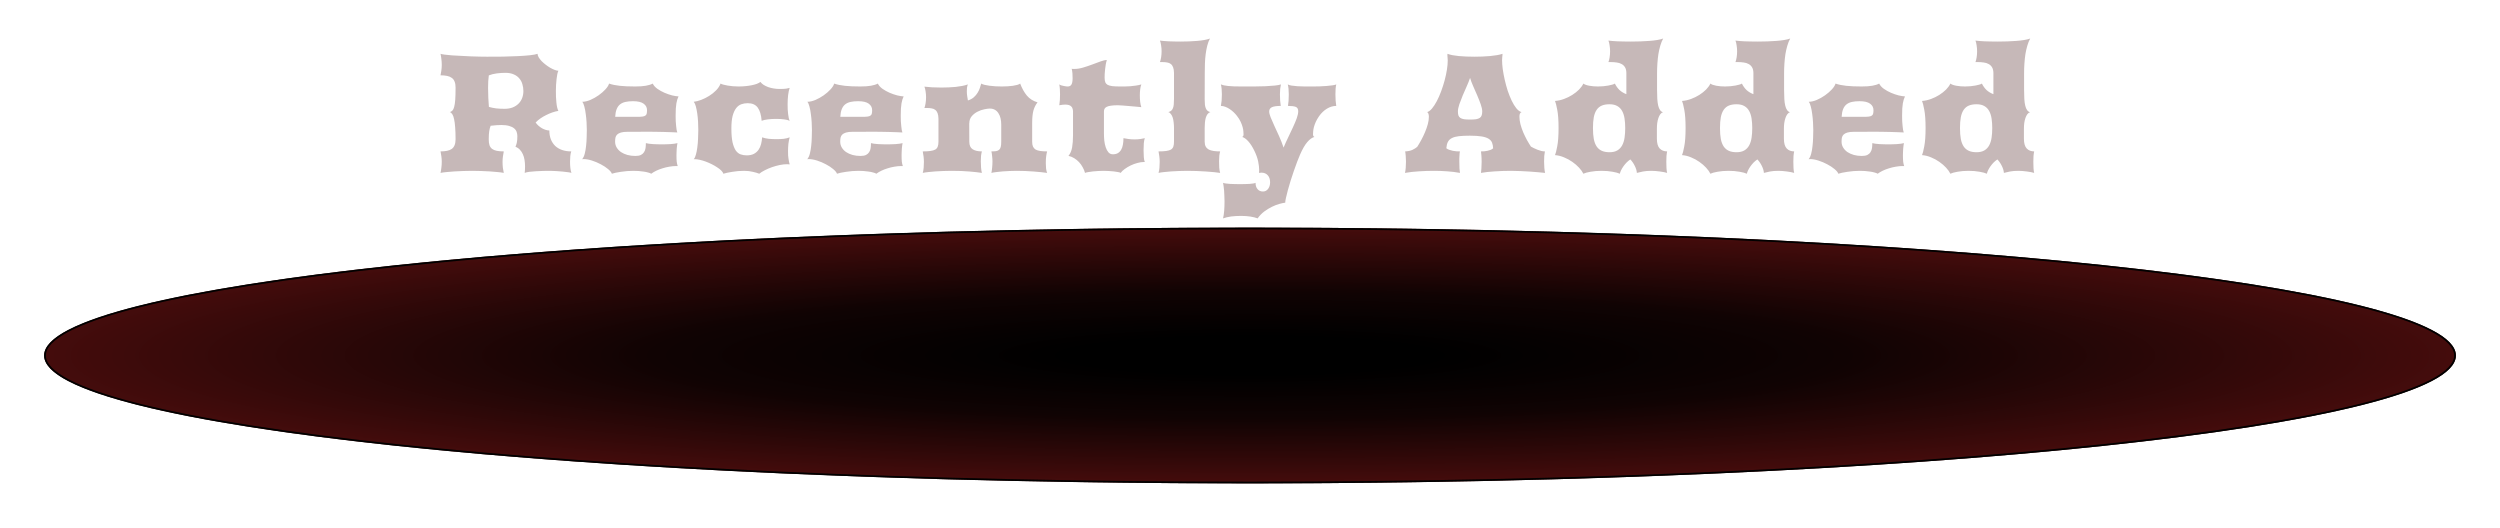 <svg width="1417" height="299" viewBox="0 0 1417 299" fill="none" xmlns="http://www.w3.org/2000/svg">
<g filter="url(#filter0_f_20_2)">
<ellipse cx="708.5" cy="201.5" rx="683.5" ry="72.5" fill="url(#paint0_radial_20_2)"/>
<path d="M1391.5 201.5C1391.5 203.831 1390.39 206.187 1388.11 208.567C1385.83 210.949 1382.41 213.321 1377.88 215.667C1368.83 220.36 1355.45 224.902 1338.17 229.235C1303.61 237.901 1253.59 245.709 1191.75 252.268C1068.09 265.386 897.231 273.5 708.5 273.5C519.769 273.5 348.912 265.386 225.245 252.268C163.409 245.709 113.388 237.901 78.834 229.235C61.554 224.902 48.17 220.36 39.116 215.667C34.589 213.321 31.171 210.949 28.89 208.567C26.611 206.187 25.5 203.831 25.5 201.5C25.5 199.169 26.611 196.813 28.89 194.433C31.171 192.051 34.589 189.679 39.116 187.333C48.17 182.64 61.554 178.098 78.834 173.765C113.388 165.099 163.409 157.291 225.245 150.732C348.912 137.614 519.769 129.5 708.5 129.5C897.231 129.5 1068.09 137.614 1191.75 150.732C1253.59 157.291 1303.61 165.099 1338.17 173.765C1355.45 178.098 1368.83 182.64 1377.88 187.333C1382.41 189.679 1385.83 192.051 1388.11 194.433C1390.39 196.813 1391.5 199.169 1391.5 201.5Z" stroke="black"/>
</g>
<g filter="url(#filter1_i_20_2)">
<path d="M249.688 94C249.875 93.219 250.031 92.281 250.156 91.188C250.312 90.062 250.391 88.906 250.391 87.719C250.391 86.625 250.312 85.562 250.156 84.531C250 83.469 249.844 82.562 249.688 81.812C251.094 81.812 252.328 81.703 253.391 81.484C254.453 81.266 255.344 80.906 256.062 80.406C256.781 79.875 257.312 79.172 257.656 78.297C258.031 77.391 258.219 76.266 258.219 74.922C258.219 72.297 258.141 70.047 257.984 68.172C257.859 66.297 257.656 64.75 257.375 63.531C257.125 62.312 256.797 61.391 256.391 60.766C255.984 60.109 255.516 59.703 254.984 59.547C255.547 59.359 256.031 59.062 256.438 58.656C256.844 58.25 257.172 57.562 257.422 56.594C257.703 55.594 257.906 54.234 258.031 52.516C258.156 50.766 258.219 48.453 258.219 45.578C258.219 44.234 258.031 43.125 257.656 42.25C257.312 41.344 256.781 40.641 256.062 40.141C255.344 39.609 254.453 39.234 253.391 39.016C252.328 38.797 251.094 38.688 249.688 38.688C249.844 37.938 250 37.047 250.156 36.016C250.312 34.953 250.391 33.875 250.391 32.781C250.391 31.594 250.312 30.453 250.156 29.359C250.031 28.234 249.875 27.281 249.688 26.5C250.094 26.656 250.891 26.812 252.078 26.969C253.266 27.125 254.656 27.266 256.25 27.391C257.875 27.484 259.625 27.578 261.5 27.672C263.375 27.766 265.219 27.859 267.031 27.953C268.844 28.016 270.531 28.062 272.094 28.094C273.688 28.125 275 28.141 276.031 28.141C279 28.141 282 28.125 285.031 28.094C288.094 28.031 290.938 27.938 293.562 27.812C296.219 27.688 298.531 27.516 300.5 27.297C302.469 27.078 303.859 26.812 304.672 26.5C304.703 27.125 304.922 27.797 305.328 28.516C305.766 29.203 306.312 29.906 306.969 30.625C307.656 31.312 308.422 31.984 309.266 32.641C310.109 33.297 310.953 33.875 311.797 34.375C312.672 34.875 313.516 35.281 314.328 35.594C315.141 35.906 315.859 36.078 316.484 36.109C316.266 36.547 316.062 37.188 315.875 38.031C315.719 38.875 315.578 39.812 315.453 40.844C315.328 41.875 315.234 42.969 315.172 44.125C315.109 45.25 315.078 46.328 315.078 47.359C315.078 48.547 315.094 49.719 315.125 50.875C315.188 52 315.266 53.062 315.359 54.062C315.453 55.062 315.594 55.984 315.781 56.828C315.969 57.641 316.203 58.312 316.484 58.844C315.391 59.031 314.25 59.328 313.062 59.734C311.875 60.141 310.703 60.641 309.547 61.234C308.391 61.797 307.297 62.438 306.266 63.156C305.234 63.875 304.344 64.641 303.594 65.453C304.062 66.109 304.609 66.719 305.234 67.281C305.891 67.844 306.562 68.328 307.25 68.734C307.938 69.109 308.641 69.406 309.359 69.625C310.078 69.844 310.75 69.953 311.375 69.953C311.375 71.828 311.656 73.5 312.219 74.969C312.812 76.438 313.641 77.688 314.703 78.719C315.766 79.719 317.062 80.484 318.594 81.016C320.125 81.547 321.859 81.812 323.797 81.812C323.516 82.562 323.328 83.469 323.234 84.531C323.141 85.562 323.094 86.625 323.094 87.719C323.094 88.906 323.156 90.062 323.281 91.188C323.406 92.281 323.609 93.219 323.891 94C323.578 93.875 322.969 93.75 322.062 93.625C321.156 93.469 320.109 93.344 318.922 93.25C317.766 93.125 316.562 93.031 315.312 92.969C314.062 92.875 312.938 92.828 311.938 92.828C310.75 92.828 309.438 92.844 308 92.875C306.562 92.906 305.156 92.969 303.781 93.062C302.406 93.125 301.141 93.234 299.984 93.391C298.859 93.547 298 93.75 297.406 94C297.469 93.375 297.516 92.766 297.547 92.172C297.578 91.547 297.594 90.938 297.594 90.344C297.594 89.062 297.5 87.844 297.312 86.688C297.125 85.5 296.812 84.422 296.375 83.453C295.938 82.453 295.375 81.594 294.688 80.875C294 80.125 293.156 79.547 292.156 79.141C292.438 78.609 292.688 77.891 292.906 76.984C293.125 76.078 293.234 74.812 293.234 73.188C293.234 72.312 293.094 71.484 292.812 70.703C292.531 69.922 292.031 69.25 291.312 68.688C290.625 68.125 289.703 67.688 288.547 67.375C287.391 67.031 285.938 66.859 284.188 66.859C283.438 66.859 282.531 66.891 281.469 66.953C280.406 67.016 279.281 67.125 278.094 67.281C277.75 68.125 277.484 69.141 277.297 70.328C277.109 71.484 277.016 73.016 277.016 74.922C277.016 76.266 277.156 77.391 277.438 78.297C277.75 79.172 278.25 79.875 278.938 80.406C279.625 80.906 280.5 81.266 281.562 81.484C282.656 81.703 283.984 81.812 285.547 81.812C285.391 82.562 285.234 83.469 285.078 84.531C284.922 85.562 284.844 86.625 284.844 87.719C284.844 88.906 284.906 90.062 285.031 91.188C285.188 92.281 285.359 93.219 285.547 94C284.641 93.812 283.5 93.656 282.125 93.531C280.75 93.375 279.25 93.25 277.625 93.156C276 93.031 274.328 92.953 272.609 92.922C270.891 92.859 269.234 92.828 267.641 92.828C266.047 92.828 264.375 92.859 262.625 92.922C260.906 92.953 259.234 93.031 257.609 93.156C255.984 93.25 254.469 93.375 253.062 93.531C251.688 93.656 250.562 93.812 249.688 94ZM277.109 56.594C278.422 56.969 279.797 57.25 281.234 57.438C282.703 57.594 284.297 57.672 286.016 57.672C287.703 57.672 289.203 57.422 290.516 56.922C291.859 56.391 292.984 55.672 293.891 54.766C294.797 53.859 295.484 52.797 295.953 51.578C296.422 50.328 296.656 49 296.656 47.594C296.656 46.281 296.469 45 296.094 43.75C295.75 42.5 295.172 41.406 294.359 40.469C293.578 39.5 292.531 38.734 291.219 38.172C289.938 37.578 288.359 37.281 286.484 37.281C284.859 37.281 283.203 37.391 281.516 37.609C279.859 37.828 278.375 38.203 277.062 38.734C276.906 39.734 276.797 40.844 276.734 42.062C276.672 43.25 276.641 44.5 276.641 45.812C276.641 47.75 276.688 49.672 276.781 51.578C276.875 53.453 276.984 55.125 277.109 56.594ZM329.984 86.219C330.609 85.469 331.094 84.422 331.438 83.078C331.781 81.734 332.031 80.281 332.188 78.719C332.375 77.125 332.484 75.531 332.516 73.938C332.578 72.344 332.609 70.938 332.609 69.719C332.609 68.438 332.562 66.984 332.469 65.359C332.375 63.734 332.219 62.156 332 60.625C331.812 59.062 331.547 57.656 331.203 56.406C330.891 55.156 330.5 54.25 330.031 53.688C331.406 53.688 332.922 53.344 334.578 52.656C336.234 51.938 337.797 51.062 339.266 50.031C340.766 48.969 342.062 47.844 343.156 46.656C344.25 45.469 344.938 44.375 345.219 43.375C346.938 43.969 348.969 44.391 351.312 44.641C353.656 44.891 356.562 45.016 360.031 45.016C362.469 45.016 364.484 44.875 366.078 44.594C367.672 44.312 368.969 43.906 369.969 43.375C370.5 44.469 371.375 45.453 372.594 46.328C373.844 47.203 375.188 47.953 376.625 48.578C378.094 49.203 379.547 49.703 380.984 50.078C382.453 50.422 383.656 50.609 384.594 50.641C384.344 51.172 384.109 51.75 383.891 52.375C383.703 53 383.531 53.734 383.375 54.578C383.25 55.422 383.141 56.422 383.047 57.578C382.984 58.703 382.953 60.031 382.953 61.562C382.953 62.625 382.969 63.656 383 64.656C383.062 65.656 383.141 66.578 383.234 67.422C383.328 68.266 383.422 69.016 383.516 69.672C383.641 70.297 383.766 70.766 383.891 71.078C383.109 71.016 382.062 70.969 380.75 70.938C379.438 70.875 378 70.828 376.438 70.797C374.875 70.734 373.234 70.703 371.516 70.703C369.828 70.672 368.219 70.656 366.688 70.656C364.875 70.656 363.062 70.672 361.25 70.703C359.469 70.703 357.625 70.703 355.719 70.703C354.125 70.703 352.859 70.844 351.922 71.125C350.984 71.406 350.266 71.797 349.766 72.297C349.297 72.766 348.984 73.344 348.828 74.031C348.703 74.719 348.641 75.469 348.641 76.281C348.641 77.5 348.938 78.609 349.531 79.609C350.125 80.609 350.938 81.469 351.969 82.188C353 82.875 354.219 83.422 355.625 83.828C357.031 84.203 358.531 84.391 360.125 84.391C361.438 84.391 362.484 84.203 363.266 83.828C364.047 83.422 364.641 82.891 365.047 82.234C365.484 81.578 365.766 80.812 365.891 79.938C366.016 79.062 366.078 78.125 366.078 77.125C366.453 77.25 367.016 77.359 367.766 77.453C368.516 77.547 369.328 77.625 370.203 77.688C371.078 77.719 371.953 77.75 372.828 77.781C373.734 77.812 374.516 77.828 375.172 77.828C375.828 77.828 376.578 77.812 377.422 77.781C378.266 77.75 379.094 77.719 379.906 77.688C380.75 77.625 381.531 77.547 382.25 77.453C382.969 77.359 383.547 77.25 383.984 77.125C383.922 77.469 383.844 77.938 383.75 78.531C383.688 79.094 383.625 79.703 383.562 80.359C383.531 81.016 383.5 81.672 383.469 82.328C383.438 82.984 383.422 83.531 383.422 83.969C383.422 85.5 383.469 86.734 383.562 87.672C383.688 88.578 383.875 89.391 384.125 90.109H383.281C382 90.109 380.688 90.234 379.344 90.484C378 90.703 376.703 91.016 375.453 91.422C374.203 91.797 373.031 92.25 371.938 92.781C370.844 93.312 369.906 93.875 369.125 94.469C368.688 94.188 368.078 93.953 367.297 93.766C366.547 93.547 365.703 93.375 364.766 93.25C363.859 93.094 362.891 92.984 361.859 92.922C360.859 92.859 359.891 92.828 358.953 92.828C357.828 92.828 356.656 92.875 355.438 92.969C354.219 93.062 353.047 93.203 351.922 93.391C350.828 93.547 349.828 93.719 348.922 93.906C348.016 94.094 347.312 94.281 346.812 94.469C346.531 93.656 345.797 92.766 344.609 91.797C343.453 90.828 342.094 89.938 340.531 89.125C338.969 88.281 337.312 87.578 335.562 87.016C333.812 86.453 332.219 86.172 330.781 86.172C330.625 86.172 330.484 86.188 330.359 86.219C330.234 86.219 330.109 86.219 329.984 86.219ZM361.156 62.219C362.406 62.219 363.391 62.172 364.109 62.078C364.859 61.984 365.422 61.797 365.797 61.516C366.203 61.234 366.453 60.859 366.547 60.391C366.672 59.891 366.734 59.234 366.734 58.422C366.734 56.922 366.094 55.703 364.812 54.766C363.531 53.828 361.531 53.359 358.812 53.359C357.125 53.359 355.672 53.5 354.453 53.781C353.234 54.062 352.203 54.547 351.359 55.234C350.547 55.922 349.922 56.828 349.484 57.953C349.047 59.078 348.781 60.5 348.688 62.219H361.156ZM393.219 86.219C393.719 85.688 394.125 84.828 394.438 83.641C394.781 82.453 395.047 81.094 395.234 79.562C395.453 78.031 395.594 76.406 395.656 74.688C395.75 72.969 395.797 71.312 395.797 69.719C395.797 68.156 395.75 66.547 395.656 64.891C395.562 63.234 395.406 61.672 395.188 60.203C394.969 58.734 394.703 57.422 394.391 56.266C394.078 55.109 393.688 54.25 393.219 53.688C394.469 53.562 395.875 53.203 397.438 52.609C399 52.016 400.5 51.266 401.938 50.359C403.406 49.453 404.719 48.406 405.875 47.219C407.062 46 407.906 44.719 408.406 43.375C408.812 43.594 409.359 43.797 410.047 43.984C410.766 44.172 411.562 44.344 412.438 44.5C413.344 44.656 414.312 44.781 415.344 44.875C416.406 44.969 417.484 45.016 418.578 45.016C419.922 45.016 421.234 44.953 422.516 44.828C423.797 44.703 424.984 44.531 426.078 44.312C427.172 44.094 428.141 43.828 428.984 43.516C429.859 43.172 430.531 42.812 431 42.438C431.438 43.031 432.031 43.578 432.781 44.078C433.531 44.547 434.391 44.969 435.359 45.344C436.328 45.688 437.375 45.953 438.5 46.141C439.625 46.328 440.781 46.422 441.969 46.422C443.625 46.422 444.859 46.359 445.672 46.234C446.484 46.078 447.125 45.938 447.594 45.812C447.219 46.812 446.922 48.172 446.703 49.891C446.516 51.609 446.422 53.344 446.422 55.094C446.422 56.031 446.438 56.984 446.469 57.953C446.531 58.891 446.609 59.781 446.703 60.625C446.828 61.469 446.953 62.234 447.078 62.922C447.234 63.578 447.406 64.094 447.594 64.469C446.812 64.094 445.781 63.828 444.5 63.672C443.219 63.484 441.688 63.391 439.906 63.391C438.125 63.391 436.547 63.484 435.172 63.672C433.797 63.828 432.641 64.094 431.703 64.469C431.453 61.156 430.719 58.672 429.5 57.016C428.281 55.328 426.375 54.484 423.781 54.484C422.5 54.484 421.297 54.688 420.172 55.094C419.047 55.5 418.062 56.25 417.219 57.344C416.406 58.406 415.75 59.859 415.25 61.703C414.781 63.547 414.547 65.906 414.547 68.781C414.547 72.031 414.766 74.656 415.203 76.656C415.672 78.625 416.281 80.172 417.031 81.297C417.812 82.391 418.734 83.125 419.797 83.5C420.859 83.875 422 84.062 423.219 84.062C424.844 84.062 426.203 83.781 427.297 83.219C428.391 82.625 429.266 81.859 429.922 80.922C430.578 79.984 431.062 78.906 431.375 77.688C431.688 76.438 431.891 75.156 431.984 73.844C433.078 74.25 434.344 74.531 435.781 74.688C437.25 74.812 438.734 74.875 440.234 74.875C441.578 74.875 442.875 74.812 444.125 74.688C445.406 74.531 446.562 74.25 447.594 73.844C447.438 74.312 447.297 74.891 447.172 75.578C447.047 76.234 446.938 76.922 446.844 77.641C446.781 78.328 446.734 79.016 446.703 79.703C446.672 80.391 446.656 81 446.656 81.531C446.656 82.5 446.672 83.359 446.703 84.109C446.766 84.828 446.844 85.484 446.938 86.078C447.031 86.672 447.125 87.219 447.219 87.719C447.344 88.219 447.469 88.703 447.594 89.172C447.344 89.141 447.094 89.125 446.844 89.125C446.594 89.094 446.344 89.078 446.094 89.078C444.781 89.078 443.375 89.234 441.875 89.547C440.406 89.859 438.953 90.266 437.516 90.766C436.109 91.266 434.766 91.844 433.484 92.5C432.234 93.125 431.188 93.781 430.344 94.469C429.438 94.094 428.219 93.734 426.688 93.391C425.188 93.016 423.547 92.828 421.766 92.828C420.641 92.828 419.5 92.875 418.344 92.969C417.188 93.062 416.094 93.203 415.062 93.391C414.031 93.547 413.078 93.719 412.203 93.906C411.328 94.094 410.594 94.281 410 94.469C409.875 93.938 409.5 93.359 408.875 92.734C408.281 92.109 407.516 91.5 406.578 90.906C405.672 90.281 404.656 89.688 403.531 89.125C402.406 88.562 401.266 88.062 400.109 87.625C398.953 87.188 397.812 86.844 396.688 86.594C395.594 86.344 394.609 86.219 393.734 86.219H393.219ZM457.578 86.219C458.203 85.469 458.688 84.422 459.031 83.078C459.375 81.734 459.625 80.281 459.781 78.719C459.969 77.125 460.078 75.531 460.109 73.938C460.172 72.344 460.203 70.938 460.203 69.719C460.203 68.438 460.156 66.984 460.062 65.359C459.969 63.734 459.812 62.156 459.594 60.625C459.406 59.062 459.141 57.656 458.797 56.406C458.484 55.156 458.094 54.25 457.625 53.688C459 53.688 460.516 53.344 462.172 52.656C463.828 51.938 465.391 51.062 466.859 50.031C468.359 48.969 469.656 47.844 470.75 46.656C471.844 45.469 472.531 44.375 472.812 43.375C474.531 43.969 476.562 44.391 478.906 44.641C481.25 44.891 484.156 45.016 487.625 45.016C490.062 45.016 492.078 44.875 493.672 44.594C495.266 44.312 496.562 43.906 497.562 43.375C498.094 44.469 498.969 45.453 500.188 46.328C501.438 47.203 502.781 47.953 504.219 48.578C505.688 49.203 507.141 49.703 508.578 50.078C510.047 50.422 511.25 50.609 512.188 50.641C511.938 51.172 511.703 51.75 511.484 52.375C511.297 53 511.125 53.734 510.969 54.578C510.844 55.422 510.734 56.422 510.641 57.578C510.578 58.703 510.547 60.031 510.547 61.562C510.547 62.625 510.562 63.656 510.594 64.656C510.656 65.656 510.734 66.578 510.828 67.422C510.922 68.266 511.016 69.016 511.109 69.672C511.234 70.297 511.359 70.766 511.484 71.078C510.703 71.016 509.656 70.969 508.344 70.938C507.031 70.875 505.594 70.828 504.031 70.797C502.469 70.734 500.828 70.703 499.109 70.703C497.422 70.672 495.812 70.656 494.281 70.656C492.469 70.656 490.656 70.672 488.844 70.703C487.062 70.703 485.219 70.703 483.312 70.703C481.719 70.703 480.453 70.844 479.516 71.125C478.578 71.406 477.859 71.797 477.359 72.297C476.891 72.766 476.578 73.344 476.422 74.031C476.297 74.719 476.234 75.469 476.234 76.281C476.234 77.5 476.531 78.609 477.125 79.609C477.719 80.609 478.531 81.469 479.562 82.188C480.594 82.875 481.812 83.422 483.219 83.828C484.625 84.203 486.125 84.391 487.719 84.391C489.031 84.391 490.078 84.203 490.859 83.828C491.641 83.422 492.234 82.891 492.641 82.234C493.078 81.578 493.359 80.812 493.484 79.938C493.609 79.062 493.672 78.125 493.672 77.125C494.047 77.25 494.609 77.359 495.359 77.453C496.109 77.547 496.922 77.625 497.797 77.688C498.672 77.719 499.547 77.75 500.422 77.781C501.328 77.812 502.109 77.828 502.766 77.828C503.422 77.828 504.172 77.812 505.016 77.781C505.859 77.75 506.688 77.719 507.5 77.688C508.344 77.625 509.125 77.547 509.844 77.453C510.562 77.359 511.141 77.25 511.578 77.125C511.516 77.469 511.438 77.938 511.344 78.531C511.281 79.094 511.219 79.703 511.156 80.359C511.125 81.016 511.094 81.672 511.062 82.328C511.031 82.984 511.016 83.531 511.016 83.969C511.016 85.5 511.062 86.734 511.156 87.672C511.281 88.578 511.469 89.391 511.719 90.109H510.875C509.594 90.109 508.281 90.234 506.938 90.484C505.594 90.703 504.297 91.016 503.047 91.422C501.797 91.797 500.625 92.25 499.531 92.781C498.438 93.312 497.5 93.875 496.719 94.469C496.281 94.188 495.672 93.953 494.891 93.766C494.141 93.547 493.297 93.375 492.359 93.25C491.453 93.094 490.484 92.984 489.453 92.922C488.453 92.859 487.484 92.828 486.547 92.828C485.422 92.828 484.25 92.875 483.031 92.969C481.812 93.062 480.641 93.203 479.516 93.391C478.422 93.547 477.422 93.719 476.516 93.906C475.609 94.094 474.906 94.281 474.406 94.469C474.125 93.656 473.391 92.766 472.203 91.797C471.047 90.828 469.688 89.938 468.125 89.125C466.562 88.281 464.906 87.578 463.156 87.016C461.406 86.453 459.812 86.172 458.375 86.172C458.219 86.172 458.078 86.188 457.953 86.219C457.828 86.219 457.703 86.219 457.578 86.219ZM488.75 62.219C490 62.219 490.984 62.172 491.703 62.078C492.453 61.984 493.016 61.797 493.391 61.516C493.797 61.234 494.047 60.859 494.141 60.391C494.266 59.891 494.328 59.234 494.328 58.422C494.328 56.922 493.688 55.703 492.406 54.766C491.125 53.828 489.125 53.359 486.406 53.359C484.719 53.359 483.266 53.5 482.047 53.781C480.828 54.062 479.797 54.547 478.953 55.234C478.141 55.922 477.516 56.828 477.078 57.953C476.641 59.078 476.375 60.5 476.281 62.219H488.75ZM523.016 94C523.266 93.188 523.438 92.219 523.531 91.094C523.625 89.969 523.672 88.859 523.672 87.766C523.672 86.766 523.609 85.766 523.484 84.766C523.359 83.766 523.203 82.781 523.016 81.812C524.766 81.812 526.203 81.734 527.328 81.578C528.484 81.422 529.406 81.156 530.094 80.781C530.781 80.375 531.25 79.812 531.5 79.094C531.781 78.375 531.922 77.453 531.922 76.328V63.297C531.891 61.953 531.719 60.891 531.406 60.109C531.094 59.297 530.656 58.688 530.094 58.281C529.562 57.844 528.891 57.562 528.078 57.438C527.297 57.281 526.406 57.203 525.406 57.203H523.953C524.203 56.578 524.422 55.719 524.609 54.625C524.797 53.5 524.891 52.328 524.891 51.109C524.891 49.922 524.797 48.797 524.609 47.734C524.453 46.641 524.234 45.766 523.953 45.109C525.109 45.266 526.531 45.391 528.219 45.484C529.906 45.578 531.688 45.625 533.562 45.625C534.938 45.625 536.312 45.594 537.688 45.531C539.094 45.469 540.453 45.375 541.766 45.25C543.078 45.094 544.312 44.906 545.469 44.688C546.625 44.469 547.656 44.188 548.562 43.844C548.344 44.469 548.188 45.109 548.094 45.766C548.031 46.391 548 47.031 548 47.688C548 48.594 548.062 49.484 548.188 50.359C548.312 51.234 548.453 52.094 548.609 52.938C549.984 52.5 551.109 51.891 551.984 51.109C552.891 50.297 553.609 49.438 554.141 48.531C554.703 47.625 555.125 46.719 555.406 45.812C555.719 44.875 555.969 44.062 556.156 43.375C556.562 43.625 557.172 43.859 557.984 44.078C558.828 44.266 559.781 44.438 560.844 44.594C561.938 44.719 563.094 44.828 564.312 44.922C565.531 44.984 566.719 45.016 567.875 45.016C568.906 45.016 569.953 44.984 571.016 44.922C572.078 44.859 573.078 44.766 574.016 44.641C574.953 44.484 575.797 44.312 576.547 44.125C577.297 43.906 577.859 43.656 578.234 43.375C579.234 46.031 580.484 48.281 581.984 50.125C583.516 51.969 585.547 53.266 588.078 54.016C587.578 54.641 587.141 55.312 586.766 56.031C586.391 56.75 586.062 57.578 585.781 58.516C585.531 59.422 585.344 60.469 585.219 61.656C585.094 62.844 585.031 64.219 585.031 65.781V76.328C585.031 77.453 585.188 78.375 585.5 79.094C585.844 79.812 586.344 80.375 587 80.781C587.688 81.156 588.562 81.422 589.625 81.578C590.719 81.734 592.016 81.812 593.516 81.812C593.422 82.188 593.328 82.578 593.234 82.984C593.141 83.391 593.062 83.859 593 84.391C592.938 84.891 592.875 85.484 592.812 86.172C592.781 86.828 592.766 87.609 592.766 88.516C592.766 89.422 592.812 90.406 592.906 91.469C593.031 92.531 593.234 93.375 593.516 94C592.547 93.844 591.391 93.703 590.047 93.578C588.734 93.422 587.312 93.297 585.781 93.203C584.281 93.078 582.703 92.984 581.047 92.922C579.422 92.859 577.812 92.828 576.219 92.828C574.938 92.828 573.609 92.859 572.234 92.922C570.891 92.953 569.578 93.031 568.297 93.156C567.016 93.25 565.812 93.375 564.688 93.531C563.594 93.656 562.672 93.812 561.922 94C562.016 93.625 562.094 93.188 562.156 92.688C562.25 92.188 562.312 91.641 562.344 91.047C562.406 90.453 562.453 89.844 562.484 89.219C562.516 88.594 562.531 88 562.531 87.438C562.531 87.125 562.516 86.703 562.484 86.172C562.453 85.641 562.406 85.109 562.344 84.578C562.312 84.016 562.25 83.484 562.156 82.984C562.094 82.484 562.016 82.094 561.922 81.812C562.984 81.812 563.859 81.766 564.547 81.672C565.266 81.547 565.844 81.297 566.281 80.922C566.719 80.547 567.031 80 567.219 79.281C567.406 78.531 567.5 77.547 567.5 76.328V66.578C567.5 65.359 567.375 64.203 567.125 63.109C566.875 62.016 566.484 61.062 565.953 60.25C565.453 59.406 564.797 58.75 563.984 58.281C563.172 57.781 562.188 57.531 561.031 57.531C560.25 57.531 559.203 57.672 557.891 57.953C556.609 58.203 555.328 58.656 554.047 59.312C552.797 59.938 551.703 60.797 550.766 61.891C549.859 62.953 549.406 64.281 549.406 65.875H549.359L549.406 76.328C549.406 78.359 550.031 79.781 551.281 80.594C552.531 81.406 554.281 81.812 556.531 81.812C556.344 82.469 556.188 83.281 556.062 84.25C555.969 85.219 555.922 86.25 555.922 87.344C555.922 88.531 555.969 89.734 556.062 90.953C556.156 92.141 556.312 93.156 556.531 94C554.531 93.688 552.156 93.422 549.406 93.203C546.656 92.953 543.297 92.828 539.328 92.828C537.828 92.828 536.281 92.859 534.688 92.922C533.125 92.953 531.609 93.031 530.141 93.156C528.703 93.25 527.359 93.375 526.109 93.531C524.859 93.656 523.828 93.812 523.016 94ZM605.609 84.344C606.641 83.094 607.328 81.5 607.672 79.562C608.016 77.625 608.188 75.297 608.188 72.578V59.031C608.156 58.469 608.062 57.969 607.906 57.531C607.781 57.062 607.547 56.672 607.203 56.359C606.891 56.016 606.453 55.75 605.891 55.562C605.328 55.375 604.625 55.281 603.781 55.281C603.312 55.281 602.797 55.312 602.234 55.375C601.703 55.438 601.094 55.531 600.406 55.656C600.562 54.75 600.672 53.766 600.734 52.703C600.797 51.641 600.828 50.562 600.828 49.469C600.828 48.469 600.797 47.484 600.734 46.516C600.672 45.547 600.562 44.656 600.406 43.844C600.719 44.062 601.109 44.25 601.578 44.406C602.047 44.531 602.516 44.641 602.984 44.734C603.453 44.828 603.891 44.906 604.297 44.969C604.703 45 605.016 45.016 605.234 45.016C606.141 45.016 606.812 44.672 607.25 43.984C607.719 43.266 607.953 42.031 607.953 40.281C607.953 40 607.938 39.609 607.906 39.109C607.906 38.609 607.891 38.094 607.859 37.562C607.828 37.031 607.766 36.531 607.672 36.062C607.609 35.594 607.516 35.234 607.391 34.984C607.641 35.047 607.891 35.078 608.141 35.078C608.391 35.078 608.656 35.078 608.938 35.078C610.531 35.078 612.203 34.812 613.953 34.281C615.734 33.75 617.453 33.172 619.109 32.547C620.797 31.922 622.359 31.344 623.797 30.812C625.234 30.281 626.422 30.016 627.359 30.016C627.109 30.766 626.906 31.594 626.75 32.5C626.594 33.406 626.469 34.312 626.375 35.219C626.281 36.125 626.203 37.016 626.141 37.891C626.109 38.734 626.094 39.453 626.094 40.047C626.094 41.078 626.219 41.922 626.469 42.578C626.719 43.203 627.156 43.703 627.781 44.078C628.438 44.422 629.328 44.672 630.453 44.828C631.609 44.953 633.078 45.016 634.859 45.016C635.609 45.016 636.484 45.016 637.484 45.016C638.516 44.984 639.578 44.938 640.672 44.875C641.766 44.781 642.844 44.656 643.906 44.5C645 44.344 646 44.125 646.906 43.844C646.594 44.656 646.375 45.609 646.25 46.703C646.125 47.797 646.062 48.922 646.062 50.078C646.062 51.391 646.125 52.609 646.25 53.734C646.375 54.859 646.594 55.859 646.906 56.734C645.844 56.641 644.672 56.531 643.391 56.406C642.141 56.281 640.891 56.172 639.641 56.078C638.391 55.953 637.234 55.859 636.172 55.797C635.109 55.703 634.25 55.656 633.594 55.656C632.031 55.656 630.734 55.734 629.703 55.891C628.703 56.016 627.906 56.234 627.312 56.547C626.719 56.828 626.297 57.203 626.047 57.672C625.828 58.109 625.719 58.625 625.719 59.219V71.781C625.719 73 625.781 74.297 625.906 75.672C626.062 77.016 626.328 78.266 626.703 79.422C627.078 80.578 627.594 81.547 628.25 82.328C628.906 83.078 629.75 83.453 630.781 83.453C631.906 83.453 632.844 83.234 633.594 82.797C634.375 82.328 635 81.688 635.469 80.875C635.938 80.062 636.266 79.109 636.453 78.016C636.672 76.891 636.781 75.656 636.781 74.312C637.469 74.469 638.391 74.625 639.547 74.781C640.703 74.938 641.891 75.016 643.109 75.016C644.297 75.016 645.406 74.938 646.438 74.781C647.5 74.625 648.312 74.469 648.875 74.312C648.625 75 648.438 75.969 648.312 77.219C648.219 78.438 648.172 79.75 648.172 81.156C648.172 82.562 648.219 83.875 648.312 85.094C648.406 86.312 648.594 87.219 648.875 87.812H648.406C647.25 87.812 646 88 644.656 88.375C643.344 88.719 642.078 89.188 640.859 89.781C639.641 90.375 638.516 91.047 637.484 91.797C636.484 92.516 635.719 93.25 635.188 94C634.938 93.812 634.453 93.656 633.734 93.531C633.047 93.375 632.234 93.25 631.297 93.156C630.391 93.031 629.422 92.953 628.391 92.922C627.359 92.859 626.375 92.828 625.438 92.828C624.5 92.828 623.516 92.859 622.484 92.922C621.484 92.953 620.5 93.031 619.531 93.156C618.562 93.25 617.672 93.375 616.859 93.531C616.078 93.656 615.453 93.812 614.984 94C614.703 92.906 614.266 91.844 613.672 90.812C613.109 89.75 612.422 88.781 611.609 87.906C610.797 87.031 609.875 86.281 608.844 85.656C607.844 85.031 606.766 84.594 605.609 84.344ZM656.656 94C656.906 93.188 657.078 92.219 657.172 91.094C657.266 89.969 657.312 88.859 657.312 87.766C657.312 86.766 657.25 85.766 657.125 84.766C657 83.766 656.844 82.781 656.656 81.812C658.406 81.812 659.844 81.734 660.969 81.578C662.125 81.422 663.031 81.156 663.688 80.781C664.344 80.375 664.797 79.812 665.047 79.094C665.297 78.375 665.422 77.453 665.422 76.328V68.453C665.422 67.453 665.359 66.453 665.234 65.453C665.141 64.453 664.969 63.547 664.719 62.734C664.469 61.922 664.125 61.234 663.688 60.672C663.281 60.078 662.781 59.703 662.188 59.547C662.844 59.359 663.375 59.109 663.781 58.797C664.219 58.453 664.547 58 664.766 57.438C665.016 56.875 665.188 56.172 665.281 55.328C665.375 54.453 665.422 53.391 665.422 52.141V37.281C665.391 35.938 665.219 34.875 664.906 34.094C664.594 33.281 664.156 32.672 663.594 32.266C663.062 31.828 662.391 31.547 661.578 31.422C660.797 31.266 659.906 31.188 658.906 31.188H657.453C657.703 30.562 657.922 29.703 658.109 28.609C658.297 27.484 658.391 26.312 658.391 25.094C658.391 23.906 658.297 22.766 658.109 21.672C657.953 20.547 657.734 19.656 657.453 19C658.047 19.094 658.766 19.172 659.609 19.234C660.453 19.297 661.375 19.359 662.375 19.422C663.375 19.453 664.438 19.484 665.562 19.516C666.688 19.547 667.844 19.562 669.031 19.562C670.625 19.562 672.234 19.531 673.859 19.469C675.484 19.406 677.031 19.312 678.5 19.188C680 19.062 681.375 18.891 682.625 18.672C683.906 18.453 684.969 18.172 685.812 17.828C685.156 19.047 684.641 20.406 684.266 21.906C683.891 23.406 683.594 25 683.375 26.688C683.156 28.375 683.016 30.141 682.953 31.984C682.891 33.828 682.859 35.703 682.859 37.609L682.812 52.234C682.812 53.484 682.859 54.547 682.953 55.422C683.078 56.266 683.266 56.969 683.516 57.531C683.766 58.094 684.094 58.531 684.5 58.844C684.906 59.156 685.422 59.391 686.047 59.547C685.391 59.734 684.844 60.125 684.406 60.719C684 61.281 683.672 61.969 683.422 62.781C683.203 63.594 683.047 64.5 682.953 65.5C682.859 66.469 682.812 67.453 682.812 68.453V76.328C682.812 77.453 683.016 78.375 683.422 79.094C683.828 79.812 684.406 80.375 685.156 80.781C685.938 81.156 686.859 81.422 687.922 81.578C689.016 81.734 690.234 81.812 691.578 81.812C691.391 82.469 691.234 83.281 691.109 84.25C691.016 85.219 690.969 86.25 690.969 87.344C690.969 88.531 691 89.734 691.062 90.953C691.156 92.141 691.328 93.156 691.578 94C690.734 93.844 689.594 93.703 688.156 93.578C686.75 93.422 685.203 93.297 683.516 93.203C681.828 93.078 680.062 92.984 678.219 92.922C676.406 92.859 674.656 92.828 672.969 92.828C671.469 92.828 669.922 92.859 668.328 92.922C666.766 92.953 665.25 93.031 663.781 93.156C662.344 93.25 661 93.375 659.75 93.531C658.5 93.656 657.469 93.812 656.656 94ZM693.219 99.625C693.594 99.781 694.125 99.906 694.812 100C695.5 100.094 696.281 100.172 697.156 100.234C698.031 100.297 698.953 100.328 699.922 100.328C700.922 100.359 701.906 100.375 702.875 100.375C703.844 100.375 704.781 100.359 705.688 100.328C706.625 100.328 707.484 100.297 708.266 100.234C709.047 100.172 709.734 100.094 710.328 100C710.922 99.906 711.359 99.781 711.641 99.625C711.641 101.125 712.016 102.312 712.766 103.188C713.516 104.094 714.547 104.547 715.859 104.547C717.047 104.547 718.016 104.047 718.766 103.047C719.516 102.047 719.891 100.812 719.891 99.344C719.891 97.625 719.438 96.281 718.531 95.312C717.656 94.344 716.469 93.859 714.969 93.859C714.531 93.859 714.078 93.906 713.609 94C713.641 93.781 713.656 93.531 713.656 93.25C713.688 92.938 713.703 92.656 713.703 92.406C713.703 91.062 713.516 89.453 713.141 87.578C712.766 85.703 712.047 83.672 710.984 81.484C709.891 79.234 708.75 77.453 707.562 76.141C706.375 74.797 705.203 73.953 704.047 73.609C704.578 73.422 704.844 72.938 704.844 72.156C704.844 71.75 704.812 71.203 704.75 70.516C704.719 69.797 704.578 68.984 704.328 68.078C704.078 67.141 703.703 66.125 703.203 65.031C702.703 63.938 701.984 62.797 701.047 61.609C700.516 60.922 699.906 60.25 699.219 59.594C698.531 58.938 697.781 58.344 696.969 57.812C696.188 57.281 695.375 56.859 694.531 56.547C693.688 56.203 692.844 56.031 692 56.031C692.156 55.125 692.297 54.141 692.422 53.078C692.516 51.984 692.562 50.781 692.562 49.469C692.562 47.219 692.375 45.344 692 43.844C692.469 44.031 693.016 44.203 693.641 44.359C694.297 44.484 695.109 44.609 696.078 44.734C697.047 44.828 698.219 44.906 699.594 44.969C700.969 45 702.625 45.016 704.562 45.016C706.562 45.016 708.656 45.016 710.844 45.016C713.062 44.984 715.172 44.938 717.172 44.875C719.172 44.781 720.953 44.656 722.516 44.5C724.109 44.344 725.281 44.125 726.031 43.844C725.844 44.625 725.703 45.469 725.609 46.375C725.516 47.281 725.469 48.312 725.469 49.469C725.469 52.094 725.625 54.281 725.938 56.031C723.594 56.031 721.906 56.281 720.875 56.781C719.875 57.281 719.375 58.078 719.375 59.172C719.375 60.016 719.656 61.141 720.219 62.547C720.781 63.953 721.484 65.562 722.328 67.375C723.172 69.156 724.062 71.094 725 73.188C725.938 75.281 726.781 77.438 727.531 79.656C728.344 77.688 729.234 75.719 730.203 73.75C731.172 71.75 732.062 69.859 732.875 68.078C733.719 66.266 734.422 64.594 734.984 63.062C735.547 61.5 735.828 60.156 735.828 59.031C735.828 57.781 735.375 56.969 734.469 56.594C733.562 56.219 732.078 56.031 730.016 56.031C730.328 54.281 730.484 52.094 730.484 49.469C730.484 47.219 730.297 45.344 729.922 43.844C730.328 44.125 731.016 44.344 731.984 44.5C732.984 44.656 734.125 44.781 735.406 44.875C736.719 44.938 738.109 44.984 739.578 45.016C741.047 45.016 742.453 45.016 743.797 45.016C744.984 45.016 746.297 45 747.734 44.969C749.172 44.906 750.547 44.828 751.859 44.734C753.172 44.609 754.328 44.484 755.328 44.359C756.359 44.203 757.047 44.031 757.391 43.844C757.203 44.625 757.078 45.469 757.016 46.375C756.953 47.281 756.922 48.312 756.922 49.469C756.922 52.094 757.078 54.281 757.391 56.031C755.609 56.031 753.859 56.547 752.141 57.578C750.422 58.609 748.906 60.062 747.594 61.938C746.844 63.031 746.234 64.094 745.766 65.125C745.328 66.125 744.984 67.078 744.734 67.984C744.516 68.859 744.375 69.656 744.312 70.375C744.25 71.094 744.219 71.688 744.219 72.156C744.219 72.938 744.484 73.422 745.016 73.609C743.672 73.984 742.328 74.953 740.984 76.516C739.641 78.078 738.281 80.422 736.906 83.547C736.406 84.703 735.844 86.094 735.219 87.719C734.594 89.344 733.969 91.078 733.344 92.922C732.719 94.734 732.109 96.578 731.516 98.453C730.953 100.359 730.438 102.125 729.969 103.75C729.531 105.406 729.172 106.859 728.891 108.109C728.609 109.359 728.469 110.281 728.469 110.875C727.594 110.969 726.484 111.203 725.141 111.578C723.797 111.953 722.391 112.5 720.922 113.219C719.453 113.938 718 114.828 716.562 115.891C715.125 116.984 713.875 118.281 712.812 119.781C711.688 119.344 710.328 119 708.734 118.75C707.141 118.5 705.391 118.375 703.484 118.375C701.422 118.375 699.516 118.484 697.766 118.703C696.047 118.953 694.531 119.312 693.219 119.781C693.375 119.25 693.5 118.609 693.594 117.859C693.719 117.109 693.812 116.297 693.875 115.422C693.938 114.578 693.984 113.688 694.016 112.75C694.047 111.844 694.062 110.969 694.062 110.125C694.062 109.094 694.031 108.062 693.969 107.031C693.938 106.031 693.891 105.062 693.828 104.125C693.766 103.219 693.672 102.375 693.547 101.594C693.453 100.844 693.344 100.188 693.219 99.625ZM796.344 94C796.531 93.219 796.672 92.266 796.766 91.141C796.859 89.984 796.906 88.797 796.906 87.578C796.906 86.453 796.859 85.406 796.766 84.438C796.703 83.438 796.594 82.562 796.438 81.812C798.031 81.75 799.391 81.469 800.516 80.969C801.641 80.438 802.562 79.859 803.281 79.234C804.031 78.078 804.797 76.781 805.578 75.344C806.359 73.906 807.062 72.438 807.688 70.938C808.344 69.406 808.875 67.891 809.281 66.391C809.688 64.859 809.891 63.438 809.891 62.125C809.891 61.594 809.812 61.062 809.656 60.531C809.5 60 809.234 59.672 808.859 59.547C809.797 59.297 810.734 58.609 811.672 57.484C812.609 56.359 813.516 54.969 814.391 53.312C815.266 51.656 816.078 49.812 816.828 47.781C817.578 45.75 818.234 43.703 818.797 41.641C819.359 39.547 819.797 37.516 820.109 35.547C820.422 33.578 820.578 31.828 820.578 30.297C820.578 29.766 820.547 29.25 820.484 28.75C820.422 28.25 820.391 27.828 820.391 27.484C820.391 27.328 820.391 27.188 820.391 27.062C820.422 26.938 820.438 26.75 820.438 26.5C821.156 26.781 822.047 27.031 823.109 27.25C824.203 27.438 825.422 27.609 826.766 27.766C828.109 27.891 829.547 27.984 831.078 28.047C832.609 28.109 834.203 28.141 835.859 28.141C837.297 28.141 838.766 28.109 840.266 28.047C841.766 27.984 843.219 27.891 844.625 27.766C846.031 27.609 847.344 27.438 848.562 27.25C849.781 27.031 850.797 26.781 851.609 26.5V26.688V27.109C851.609 27.453 851.562 27.891 851.469 28.422C851.406 28.922 851.375 29.484 851.375 30.109C851.375 31.547 851.5 33.234 851.75 35.172C852.031 37.109 852.406 39.125 852.875 41.219C853.344 43.281 853.906 45.344 854.562 47.406C855.25 49.438 856 51.312 856.812 53.031C857.625 54.719 858.5 56.156 859.438 57.344C860.375 58.5 861.359 59.234 862.391 59.547C861.953 59.703 861.641 60.016 861.453 60.484C861.297 60.922 861.219 61.469 861.219 62.125C861.219 63.438 861.406 64.859 861.781 66.391C862.188 67.891 862.703 69.406 863.328 70.938C863.984 72.438 864.688 73.891 865.438 75.297C866.219 76.703 866.984 77.969 867.734 79.094C868.203 79.375 868.766 79.672 869.422 79.984C870.078 80.297 870.766 80.594 871.484 80.875C872.203 81.156 872.922 81.391 873.641 81.578C874.359 81.734 875.031 81.812 875.656 81.812C875.5 82.562 875.375 83.438 875.281 84.438C875.219 85.406 875.188 86.453 875.188 87.578C875.188 88.797 875.234 89.984 875.328 91.141C875.422 92.266 875.562 93.219 875.75 94C874.625 93.875 873.328 93.75 871.859 93.625C870.391 93.469 868.812 93.344 867.125 93.25C865.438 93.125 863.688 93.031 861.875 92.969C860.062 92.875 858.25 92.828 856.438 92.828C853.125 92.828 849.969 92.938 846.969 93.156C844 93.344 841.484 93.625 839.422 94C839.516 93.469 839.594 92.641 839.656 91.516C839.75 90.359 839.797 89.078 839.797 87.672C839.797 87.078 839.781 86.484 839.75 85.891C839.719 85.266 839.688 84.688 839.656 84.156C839.625 83.625 839.578 83.156 839.516 82.75C839.484 82.312 839.453 82 839.422 81.812C839.984 81.812 840.578 81.797 841.203 81.766C841.828 81.703 842.438 81.609 843.031 81.484C843.656 81.359 844.25 81.188 844.812 80.969C845.375 80.75 845.875 80.453 846.312 80.078C846.25 78.828 846.047 77.766 845.703 76.891C845.359 75.984 844.703 75.234 843.734 74.641C842.797 74.047 841.469 73.609 839.75 73.328C838.062 73.047 835.844 72.906 833.094 72.906C830.625 72.906 828.562 73 826.906 73.188C825.281 73.375 823.953 73.734 822.922 74.266C821.922 74.766 821.172 75.484 820.672 76.422C820.203 77.328 819.906 78.531 819.781 80.031C820.25 80.406 820.812 80.703 821.469 80.922C822.125 81.141 822.797 81.328 823.484 81.484C824.203 81.609 824.906 81.703 825.594 81.766C826.312 81.797 826.953 81.812 827.516 81.812C827.453 82 827.391 82.297 827.328 82.703C827.297 83.109 827.266 83.594 827.234 84.156C827.203 84.688 827.172 85.266 827.141 85.891C827.141 86.516 827.141 87.109 827.141 87.672C827.141 89.078 827.172 90.359 827.234 91.516C827.328 92.641 827.422 93.469 827.516 94C825.141 93.562 822.734 93.266 820.297 93.109C817.859 92.922 815.375 92.828 812.844 92.828C809.906 92.828 807.047 92.922 804.266 93.109C801.516 93.266 798.875 93.562 796.344 94ZM826.344 59.172C826.344 60.078 826.438 60.828 826.625 61.422C826.844 62.016 827.203 62.484 827.703 62.828C828.234 63.172 828.938 63.422 829.812 63.578C830.719 63.703 831.859 63.766 833.234 63.766C834.609 63.766 835.734 63.703 836.609 63.578C837.516 63.422 838.219 63.172 838.719 62.828C839.25 62.484 839.609 62.016 839.797 61.422C840.016 60.828 840.125 60.078 840.125 59.172C840.125 58.078 839.844 56.734 839.281 55.141C838.719 53.547 838.062 51.875 837.312 50.125C836.562 48.375 835.797 46.625 835.016 44.875C834.234 43.125 833.641 41.547 833.234 40.141C832.766 41.547 832.141 43.125 831.359 44.875C830.578 46.625 829.812 48.375 829.062 50.125C828.344 51.875 827.703 53.547 827.141 55.141C826.609 56.734 826.344 58.078 826.344 59.172ZM881.375 83.922C881.75 83.109 882.172 81.453 882.641 78.953C883.141 76.453 883.391 72.984 883.391 68.547C883.391 64.141 883.141 60.688 882.641 58.188C882.172 55.688 881.75 54.031 881.375 53.219C883.094 53.094 884.797 52.719 886.484 52.094C888.172 51.469 889.734 50.703 891.172 49.797C892.641 48.859 893.922 47.844 895.016 46.75C896.109 45.625 896.922 44.5 897.453 43.375C898.141 43.906 899.25 44.312 900.781 44.594C902.312 44.875 903.969 45.016 905.75 45.016C906.781 45.016 907.797 44.969 908.797 44.875C909.797 44.781 910.719 44.656 911.562 44.5C912.406 44.344 913.156 44.172 913.812 43.984C914.469 43.797 914.969 43.594 915.312 43.375C916 44.781 916.875 46 917.938 47.031C919.031 48.031 920.328 48.812 921.828 49.375V37.281C921.797 35.938 921.531 34.875 921.031 34.094C920.531 33.281 919.875 32.672 919.062 32.266C918.281 31.828 917.375 31.547 916.344 31.422C915.312 31.266 914.25 31.188 913.156 31.188H911.656C911.906 30.562 912.125 29.703 912.312 28.609C912.5 27.484 912.594 26.312 912.594 25.094C912.594 23.906 912.5 22.766 912.312 21.672C912.156 20.547 911.938 19.656 911.656 19C912.25 19.094 912.984 19.172 913.859 19.234C914.766 19.297 915.766 19.359 916.859 19.422C917.953 19.453 919.125 19.484 920.375 19.516C921.656 19.547 922.953 19.562 924.266 19.562C926.047 19.562 927.844 19.531 929.656 19.469C931.469 19.406 933.188 19.312 934.812 19.188C936.469 19.062 937.969 18.891 939.312 18.672C940.688 18.453 941.812 18.172 942.688 17.828C942.031 19.047 941.484 20.406 941.047 21.906C940.609 23.406 940.25 25 939.969 26.688C939.719 28.375 939.531 30.141 939.406 31.984C939.281 33.828 939.219 35.703 939.219 37.609V46.984C939.219 48.922 939.266 50.641 939.359 52.141C939.453 53.609 939.625 54.859 939.875 55.891C940.125 56.922 940.469 57.75 940.906 58.375C941.344 59 941.906 59.422 942.594 59.641H942.547C941.984 59.797 941.484 60.172 941.047 60.766C940.609 61.359 940.25 62.078 939.969 62.922C939.688 63.766 939.469 64.719 939.312 65.781C939.188 66.812 939.125 67.859 939.125 68.922V74.641C939.125 77.203 939.656 79.047 940.719 80.172C941.781 81.266 943.188 81.812 944.938 81.812C944.781 82.5 944.656 83.375 944.562 84.438C944.5 85.5 944.469 86.609 944.469 87.766C944.469 88.922 944.5 90.094 944.562 91.281C944.625 92.438 944.75 93.344 944.938 94C944.5 93.844 943.922 93.703 943.203 93.578C942.484 93.422 941.703 93.297 940.859 93.203C940.047 93.078 939.203 92.984 938.328 92.922C937.484 92.859 936.688 92.828 935.938 92.828C934.156 92.828 932.594 92.953 931.25 93.203C929.938 93.453 928.781 93.719 927.781 94C927.688 92.75 927.297 91.438 926.609 90.062C925.953 88.688 925.109 87.453 924.078 86.359C923.328 86.859 922.609 87.453 921.922 88.141C921.266 88.828 920.672 89.547 920.141 90.297C919.641 91.016 919.203 91.75 918.828 92.5C918.484 93.219 918.25 93.875 918.125 94.469C917.188 94.031 915.797 93.656 913.953 93.344C912.141 93 910.062 92.828 907.719 92.828C905.438 92.828 903.375 93 901.531 93.344C899.688 93.656 898.328 94.031 897.453 94.469C896.922 93.375 896.109 92.234 895.016 91.047C893.922 89.859 892.656 88.766 891.219 87.766C889.781 86.734 888.203 85.875 886.484 85.188C884.797 84.469 883.094 84.047 881.375 83.922ZM902.891 68.594C902.891 71 903.047 73.062 903.359 74.781C903.703 76.5 904.25 77.922 905 79.047C905.75 80.141 906.719 80.953 907.906 81.484C909.094 82.016 910.547 82.281 912.266 82.281C914.078 82.281 915.562 81.938 916.719 81.25C917.875 80.562 918.781 79.609 919.438 78.391C920.094 77.172 920.547 75.734 920.797 74.078C921.047 72.391 921.172 70.562 921.172 68.594C921.172 66.625 921.047 64.828 920.797 63.203C920.547 61.547 920.094 60.125 919.438 58.938C918.781 57.719 917.875 56.781 916.719 56.125C915.562 55.438 914.078 55.094 912.266 55.094C910.547 55.094 909.094 55.344 907.906 55.844C906.719 56.344 905.75 57.141 905 58.234C904.25 59.328 903.703 60.734 903.359 62.453C903.047 64.141 902.891 66.188 902.891 68.594ZM953.375 83.922C953.75 83.109 954.172 81.453 954.641 78.953C955.141 76.453 955.391 72.984 955.391 68.547C955.391 64.141 955.141 60.688 954.641 58.188C954.172 55.688 953.75 54.031 953.375 53.219C955.094 53.094 956.797 52.719 958.484 52.094C960.172 51.469 961.734 50.703 963.172 49.797C964.641 48.859 965.922 47.844 967.016 46.75C968.109 45.625 968.922 44.5 969.453 43.375C970.141 43.906 971.25 44.312 972.781 44.594C974.312 44.875 975.969 45.016 977.75 45.016C978.781 45.016 979.797 44.969 980.797 44.875C981.797 44.781 982.719 44.656 983.562 44.5C984.406 44.344 985.156 44.172 985.812 43.984C986.469 43.797 986.969 43.594 987.312 43.375C988 44.781 988.875 46 989.938 47.031C991.031 48.031 992.328 48.812 993.828 49.375V37.281C993.797 35.938 993.531 34.875 993.031 34.094C992.531 33.281 991.875 32.672 991.062 32.266C990.281 31.828 989.375 31.547 988.344 31.422C987.312 31.266 986.25 31.188 985.156 31.188H983.656C983.906 30.562 984.125 29.703 984.312 28.609C984.5 27.484 984.594 26.312 984.594 25.094C984.594 23.906 984.5 22.766 984.312 21.672C984.156 20.547 983.938 19.656 983.656 19C984.25 19.094 984.984 19.172 985.859 19.234C986.766 19.297 987.766 19.359 988.859 19.422C989.953 19.453 991.125 19.484 992.375 19.516C993.656 19.547 994.953 19.562 996.266 19.562C998.047 19.562 999.844 19.531 1001.66 19.469C1003.47 19.406 1005.19 19.312 1006.81 19.188C1008.47 19.062 1009.97 18.891 1011.31 18.672C1012.69 18.453 1013.81 18.172 1014.69 17.828C1014.03 19.047 1013.48 20.406 1013.05 21.906C1012.61 23.406 1012.25 25 1011.97 26.688C1011.72 28.375 1011.53 30.141 1011.41 31.984C1011.28 33.828 1011.22 35.703 1011.22 37.609V46.984C1011.22 48.922 1011.27 50.641 1011.36 52.141C1011.45 53.609 1011.62 54.859 1011.88 55.891C1012.12 56.922 1012.47 57.75 1012.91 58.375C1013.34 59 1013.91 59.422 1014.59 59.641H1014.55C1013.98 59.797 1013.48 60.172 1013.05 60.766C1012.61 61.359 1012.25 62.078 1011.97 62.922C1011.69 63.766 1011.47 64.719 1011.31 65.781C1011.19 66.812 1011.12 67.859 1011.12 68.922V74.641C1011.12 77.203 1011.66 79.047 1012.72 80.172C1013.78 81.266 1015.19 81.812 1016.94 81.812C1016.78 82.5 1016.66 83.375 1016.56 84.438C1016.5 85.5 1016.47 86.609 1016.47 87.766C1016.47 88.922 1016.5 90.094 1016.56 91.281C1016.62 92.438 1016.75 93.344 1016.94 94C1016.5 93.844 1015.92 93.703 1015.2 93.578C1014.48 93.422 1013.7 93.297 1012.86 93.203C1012.05 93.078 1011.2 92.984 1010.33 92.922C1009.48 92.859 1008.69 92.828 1007.94 92.828C1006.16 92.828 1004.59 92.953 1003.25 93.203C1001.94 93.453 1000.78 93.719 999.781 94C999.688 92.75 999.297 91.438 998.609 90.062C997.953 88.688 997.109 87.453 996.078 86.359C995.328 86.859 994.609 87.453 993.922 88.141C993.266 88.828 992.672 89.547 992.141 90.297C991.641 91.016 991.203 91.75 990.828 92.5C990.484 93.219 990.25 93.875 990.125 94.469C989.188 94.031 987.797 93.656 985.953 93.344C984.141 93 982.062 92.828 979.719 92.828C977.438 92.828 975.375 93 973.531 93.344C971.688 93.656 970.328 94.031 969.453 94.469C968.922 93.375 968.109 92.234 967.016 91.047C965.922 89.859 964.656 88.766 963.219 87.766C961.781 86.734 960.203 85.875 958.484 85.188C956.797 84.469 955.094 84.047 953.375 83.922ZM974.891 68.594C974.891 71 975.047 73.062 975.359 74.781C975.703 76.5 976.25 77.922 977 79.047C977.75 80.141 978.719 80.953 979.906 81.484C981.094 82.016 982.547 82.281 984.266 82.281C986.078 82.281 987.562 81.938 988.719 81.25C989.875 80.562 990.781 79.609 991.438 78.391C992.094 77.172 992.547 75.734 992.797 74.078C993.047 72.391 993.172 70.562 993.172 68.594C993.172 66.625 993.047 64.828 992.797 63.203C992.547 61.547 992.094 60.125 991.438 58.938C990.781 57.719 989.875 56.781 988.719 56.125C987.562 55.438 986.078 55.094 984.266 55.094C982.547 55.094 981.094 55.344 979.906 55.844C978.719 56.344 977.75 57.141 977 58.234C976.25 59.328 975.703 60.734 975.359 62.453C975.047 64.141 974.891 66.188 974.891 68.594ZM1025.14 86.219C1025.77 85.469 1026.25 84.422 1026.59 83.078C1026.94 81.734 1027.19 80.281 1027.34 78.719C1027.53 77.125 1027.64 75.531 1027.67 73.938C1027.73 72.344 1027.77 70.938 1027.77 69.719C1027.77 68.438 1027.72 66.984 1027.62 65.359C1027.53 63.734 1027.38 62.156 1027.16 60.625C1026.97 59.062 1026.7 57.656 1026.36 56.406C1026.05 55.156 1025.66 54.25 1025.19 53.688C1026.56 53.688 1028.08 53.344 1029.73 52.656C1031.39 51.938 1032.95 51.062 1034.42 50.031C1035.92 48.969 1037.22 47.844 1038.31 46.656C1039.41 45.469 1040.09 44.375 1040.38 43.375C1042.09 43.969 1044.12 44.391 1046.47 44.641C1048.81 44.891 1051.72 45.016 1055.19 45.016C1057.62 45.016 1059.64 44.875 1061.23 44.594C1062.83 44.312 1064.12 43.906 1065.12 43.375C1065.66 44.469 1066.53 45.453 1067.75 46.328C1069 47.203 1070.34 47.953 1071.78 48.578C1073.25 49.203 1074.7 49.703 1076.14 50.078C1077.61 50.422 1078.81 50.609 1079.75 50.641C1079.5 51.172 1079.27 51.75 1079.05 52.375C1078.86 53 1078.69 53.734 1078.53 54.578C1078.41 55.422 1078.3 56.422 1078.2 57.578C1078.14 58.703 1078.11 60.031 1078.11 61.562C1078.11 62.625 1078.12 63.656 1078.16 64.656C1078.22 65.656 1078.3 66.578 1078.39 67.422C1078.48 68.266 1078.58 69.016 1078.67 69.672C1078.8 70.297 1078.92 70.766 1079.05 71.078C1078.27 71.016 1077.22 70.969 1075.91 70.938C1074.59 70.875 1073.16 70.828 1071.59 70.797C1070.03 70.734 1068.39 70.703 1066.67 70.703C1064.98 70.672 1063.38 70.656 1061.84 70.656C1060.03 70.656 1058.22 70.672 1056.41 70.703C1054.62 70.703 1052.78 70.703 1050.88 70.703C1049.28 70.703 1048.02 70.844 1047.08 71.125C1046.14 71.406 1045.42 71.797 1044.92 72.297C1044.45 72.766 1044.14 73.344 1043.98 74.031C1043.86 74.719 1043.8 75.469 1043.8 76.281C1043.8 77.5 1044.09 78.609 1044.69 79.609C1045.28 80.609 1046.09 81.469 1047.12 82.188C1048.16 82.875 1049.38 83.422 1050.78 83.828C1052.19 84.203 1053.69 84.391 1055.28 84.391C1056.59 84.391 1057.64 84.203 1058.42 83.828C1059.2 83.422 1059.8 82.891 1060.2 82.234C1060.64 81.578 1060.92 80.812 1061.05 79.938C1061.17 79.062 1061.23 78.125 1061.23 77.125C1061.61 77.25 1062.17 77.359 1062.92 77.453C1063.67 77.547 1064.48 77.625 1065.36 77.688C1066.23 77.719 1067.11 77.75 1067.98 77.781C1068.89 77.812 1069.67 77.828 1070.33 77.828C1070.98 77.828 1071.73 77.812 1072.58 77.781C1073.42 77.75 1074.25 77.719 1075.06 77.688C1075.91 77.625 1076.69 77.547 1077.41 77.453C1078.12 77.359 1078.7 77.25 1079.14 77.125C1079.08 77.469 1079 77.938 1078.91 78.531C1078.84 79.094 1078.78 79.703 1078.72 80.359C1078.69 81.016 1078.66 81.672 1078.62 82.328C1078.59 82.984 1078.58 83.531 1078.58 83.969C1078.58 85.5 1078.62 86.734 1078.72 87.672C1078.84 88.578 1079.03 89.391 1079.28 90.109H1078.44C1077.16 90.109 1075.84 90.234 1074.5 90.484C1073.16 90.703 1071.86 91.016 1070.61 91.422C1069.36 91.797 1068.19 92.25 1067.09 92.781C1066 93.312 1065.06 93.875 1064.28 94.469C1063.84 94.188 1063.23 93.953 1062.45 93.766C1061.7 93.547 1060.86 93.375 1059.92 93.25C1059.02 93.094 1058.05 92.984 1057.02 92.922C1056.02 92.859 1055.05 92.828 1054.11 92.828C1052.98 92.828 1051.81 92.875 1050.59 92.969C1049.38 93.062 1048.2 93.203 1047.08 93.391C1045.98 93.547 1044.98 93.719 1044.08 93.906C1043.17 94.094 1042.47 94.281 1041.97 94.469C1041.69 93.656 1040.95 92.766 1039.77 91.797C1038.61 90.828 1037.25 89.938 1035.69 89.125C1034.12 88.281 1032.47 87.578 1030.72 87.016C1028.97 86.453 1027.38 86.172 1025.94 86.172C1025.78 86.172 1025.64 86.188 1025.52 86.219C1025.39 86.219 1025.27 86.219 1025.14 86.219ZM1056.31 62.219C1057.56 62.219 1058.55 62.172 1059.27 62.078C1060.02 61.984 1060.58 61.797 1060.95 61.516C1061.36 61.234 1061.61 60.859 1061.7 60.391C1061.83 59.891 1061.89 59.234 1061.89 58.422C1061.89 56.922 1061.25 55.703 1059.97 54.766C1058.69 53.828 1056.69 53.359 1053.97 53.359C1052.28 53.359 1050.83 53.5 1049.61 53.781C1048.39 54.062 1047.36 54.547 1046.52 55.234C1045.7 55.922 1045.08 56.828 1044.64 57.953C1044.2 59.078 1043.94 60.5 1043.84 62.219H1056.31ZM1089.41 83.922C1089.78 83.109 1090.2 81.453 1090.67 78.953C1091.17 76.453 1091.42 72.984 1091.42 68.547C1091.42 64.141 1091.17 60.688 1090.67 58.188C1090.2 55.688 1089.78 54.031 1089.41 53.219C1091.12 53.094 1092.83 52.719 1094.52 52.094C1096.2 51.469 1097.77 50.703 1099.2 49.797C1100.67 48.859 1101.95 47.844 1103.05 46.75C1104.14 45.625 1104.95 44.5 1105.48 43.375C1106.17 43.906 1107.28 44.312 1108.81 44.594C1110.34 44.875 1112 45.016 1113.78 45.016C1114.81 45.016 1115.83 44.969 1116.83 44.875C1117.83 44.781 1118.75 44.656 1119.59 44.5C1120.44 44.344 1121.19 44.172 1121.84 43.984C1122.5 43.797 1123 43.594 1123.34 43.375C1124.03 44.781 1124.91 46 1125.97 47.031C1127.06 48.031 1128.36 48.812 1129.86 49.375V37.281C1129.83 35.938 1129.56 34.875 1129.06 34.094C1128.56 33.281 1127.91 32.672 1127.09 32.266C1126.31 31.828 1125.41 31.547 1124.38 31.422C1123.34 31.266 1122.28 31.188 1121.19 31.188H1119.69C1119.94 30.562 1120.16 29.703 1120.34 28.609C1120.53 27.484 1120.62 26.312 1120.62 25.094C1120.62 23.906 1120.53 22.766 1120.34 21.672C1120.19 20.547 1119.97 19.656 1119.69 19C1120.28 19.094 1121.02 19.172 1121.89 19.234C1122.8 19.297 1123.8 19.359 1124.89 19.422C1125.98 19.453 1127.16 19.484 1128.41 19.516C1129.69 19.547 1130.98 19.562 1132.3 19.562C1134.08 19.562 1135.88 19.531 1137.69 19.469C1139.5 19.406 1141.22 19.312 1142.84 19.188C1144.5 19.062 1146 18.891 1147.34 18.672C1148.72 18.453 1149.84 18.172 1150.72 17.828C1150.06 19.047 1149.52 20.406 1149.08 21.906C1148.64 23.406 1148.28 25 1148 26.688C1147.75 28.375 1147.56 30.141 1147.44 31.984C1147.31 33.828 1147.25 35.703 1147.25 37.609V46.984C1147.25 48.922 1147.3 50.641 1147.39 52.141C1147.48 53.609 1147.66 54.859 1147.91 55.891C1148.16 56.922 1148.5 57.75 1148.94 58.375C1149.38 59 1149.94 59.422 1150.62 59.641H1150.58C1150.02 59.797 1149.52 60.172 1149.08 60.766C1148.64 61.359 1148.28 62.078 1148 62.922C1147.72 63.766 1147.5 64.719 1147.34 65.781C1147.22 66.812 1147.16 67.859 1147.16 68.922V74.641C1147.16 77.203 1147.69 79.047 1148.75 80.172C1149.81 81.266 1151.22 81.812 1152.97 81.812C1152.81 82.5 1152.69 83.375 1152.59 84.438C1152.53 85.5 1152.5 86.609 1152.5 87.766C1152.5 88.922 1152.53 90.094 1152.59 91.281C1152.66 92.438 1152.78 93.344 1152.97 94C1152.53 93.844 1151.95 93.703 1151.23 93.578C1150.52 93.422 1149.73 93.297 1148.89 93.203C1148.08 93.078 1147.23 92.984 1146.36 92.922C1145.52 92.859 1144.72 92.828 1143.97 92.828C1142.19 92.828 1140.62 92.953 1139.28 93.203C1137.97 93.453 1136.81 93.719 1135.81 94C1135.72 92.75 1135.33 91.438 1134.64 90.062C1133.98 88.688 1133.14 87.453 1132.11 86.359C1131.36 86.859 1130.64 87.453 1129.95 88.141C1129.3 88.828 1128.7 89.547 1128.17 90.297C1127.67 91.016 1127.23 91.75 1126.86 92.5C1126.52 93.219 1126.28 93.875 1126.16 94.469C1125.22 94.031 1123.83 93.656 1121.98 93.344C1120.17 93 1118.09 92.828 1115.75 92.828C1113.47 92.828 1111.41 93 1109.56 93.344C1107.72 93.656 1106.36 94.031 1105.48 94.469C1104.95 93.375 1104.14 92.234 1103.05 91.047C1101.95 89.859 1100.69 88.766 1099.25 87.766C1097.81 86.734 1096.23 85.875 1094.52 85.188C1092.83 84.469 1091.12 84.047 1089.41 83.922ZM1110.92 68.594C1110.92 71 1111.08 73.062 1111.39 74.781C1111.73 76.5 1112.28 77.922 1113.03 79.047C1113.78 80.141 1114.75 80.953 1115.94 81.484C1117.12 82.016 1118.58 82.281 1120.3 82.281C1122.11 82.281 1123.59 81.938 1124.75 81.25C1125.91 80.562 1126.81 79.609 1127.47 78.391C1128.12 77.172 1128.58 75.734 1128.83 74.078C1129.08 72.391 1129.2 70.562 1129.2 68.594C1129.2 66.625 1129.08 64.828 1128.83 63.203C1128.58 61.547 1128.12 60.125 1127.47 58.938C1126.81 57.719 1125.91 56.781 1124.75 56.125C1123.59 55.438 1122.11 55.094 1120.3 55.094C1118.58 55.094 1117.12 55.344 1115.94 55.844C1114.75 56.344 1113.78 57.141 1113.03 58.234C1112.28 59.328 1111.73 60.734 1111.39 62.453C1111.08 64.141 1110.92 66.188 1110.92 68.594Z" fill="#C6B8B8"/>
</g>
<defs>
<filter id="filter0_f_20_2" x="0" y="104" width="1417" height="195" filterUnits="userSpaceOnUse" color-interpolation-filters="sRGB">
<feFlood flood-opacity="0" result="BackgroundImageFix"/>
<feBlend mode="normal" in="SourceGraphic" in2="BackgroundImageFix" result="shape"/>
<feGaussianBlur stdDeviation="12.5" result="effect1_foregroundBlur_20_2"/>
</filter>
<filter id="filter1_i_20_2" x="249.688" y="17.828" width="903.281" height="105.953" filterUnits="userSpaceOnUse" color-interpolation-filters="sRGB">
<feFlood flood-opacity="0" result="BackgroundImageFix"/>
<feBlend mode="normal" in="SourceGraphic" in2="BackgroundImageFix" result="shape"/>
<feColorMatrix in="SourceAlpha" type="matrix" values="0 0 0 0 0 0 0 0 0 0 0 0 0 0 0 0 0 0 127 0" result="hardAlpha"/>
<feOffset dy="4"/>
<feGaussianBlur stdDeviation="2"/>
<feComposite in2="hardAlpha" operator="arithmetic" k2="-1" k3="1"/>
<feColorMatrix type="matrix" values="0 0 0 0 0 0 0 0 0 0 0 0 0 0 0 0 0 0 0.25 0"/>
<feBlend mode="normal" in2="shape" result="effect1_innerShadow_20_2"/>
</filter>
<radialGradient id="paint0_radial_20_2" cx="0" cy="0" r="1" gradientUnits="userSpaceOnUse" gradientTransform="translate(708.5 201.5) scale(683.5 72.5)">
<stop offset="0.15"/>
<stop offset="0.492" stop-color="#100303"/>
<stop offset="1" stop-color="#450C0C"/>
</radialGradient>
</defs>
</svg>
